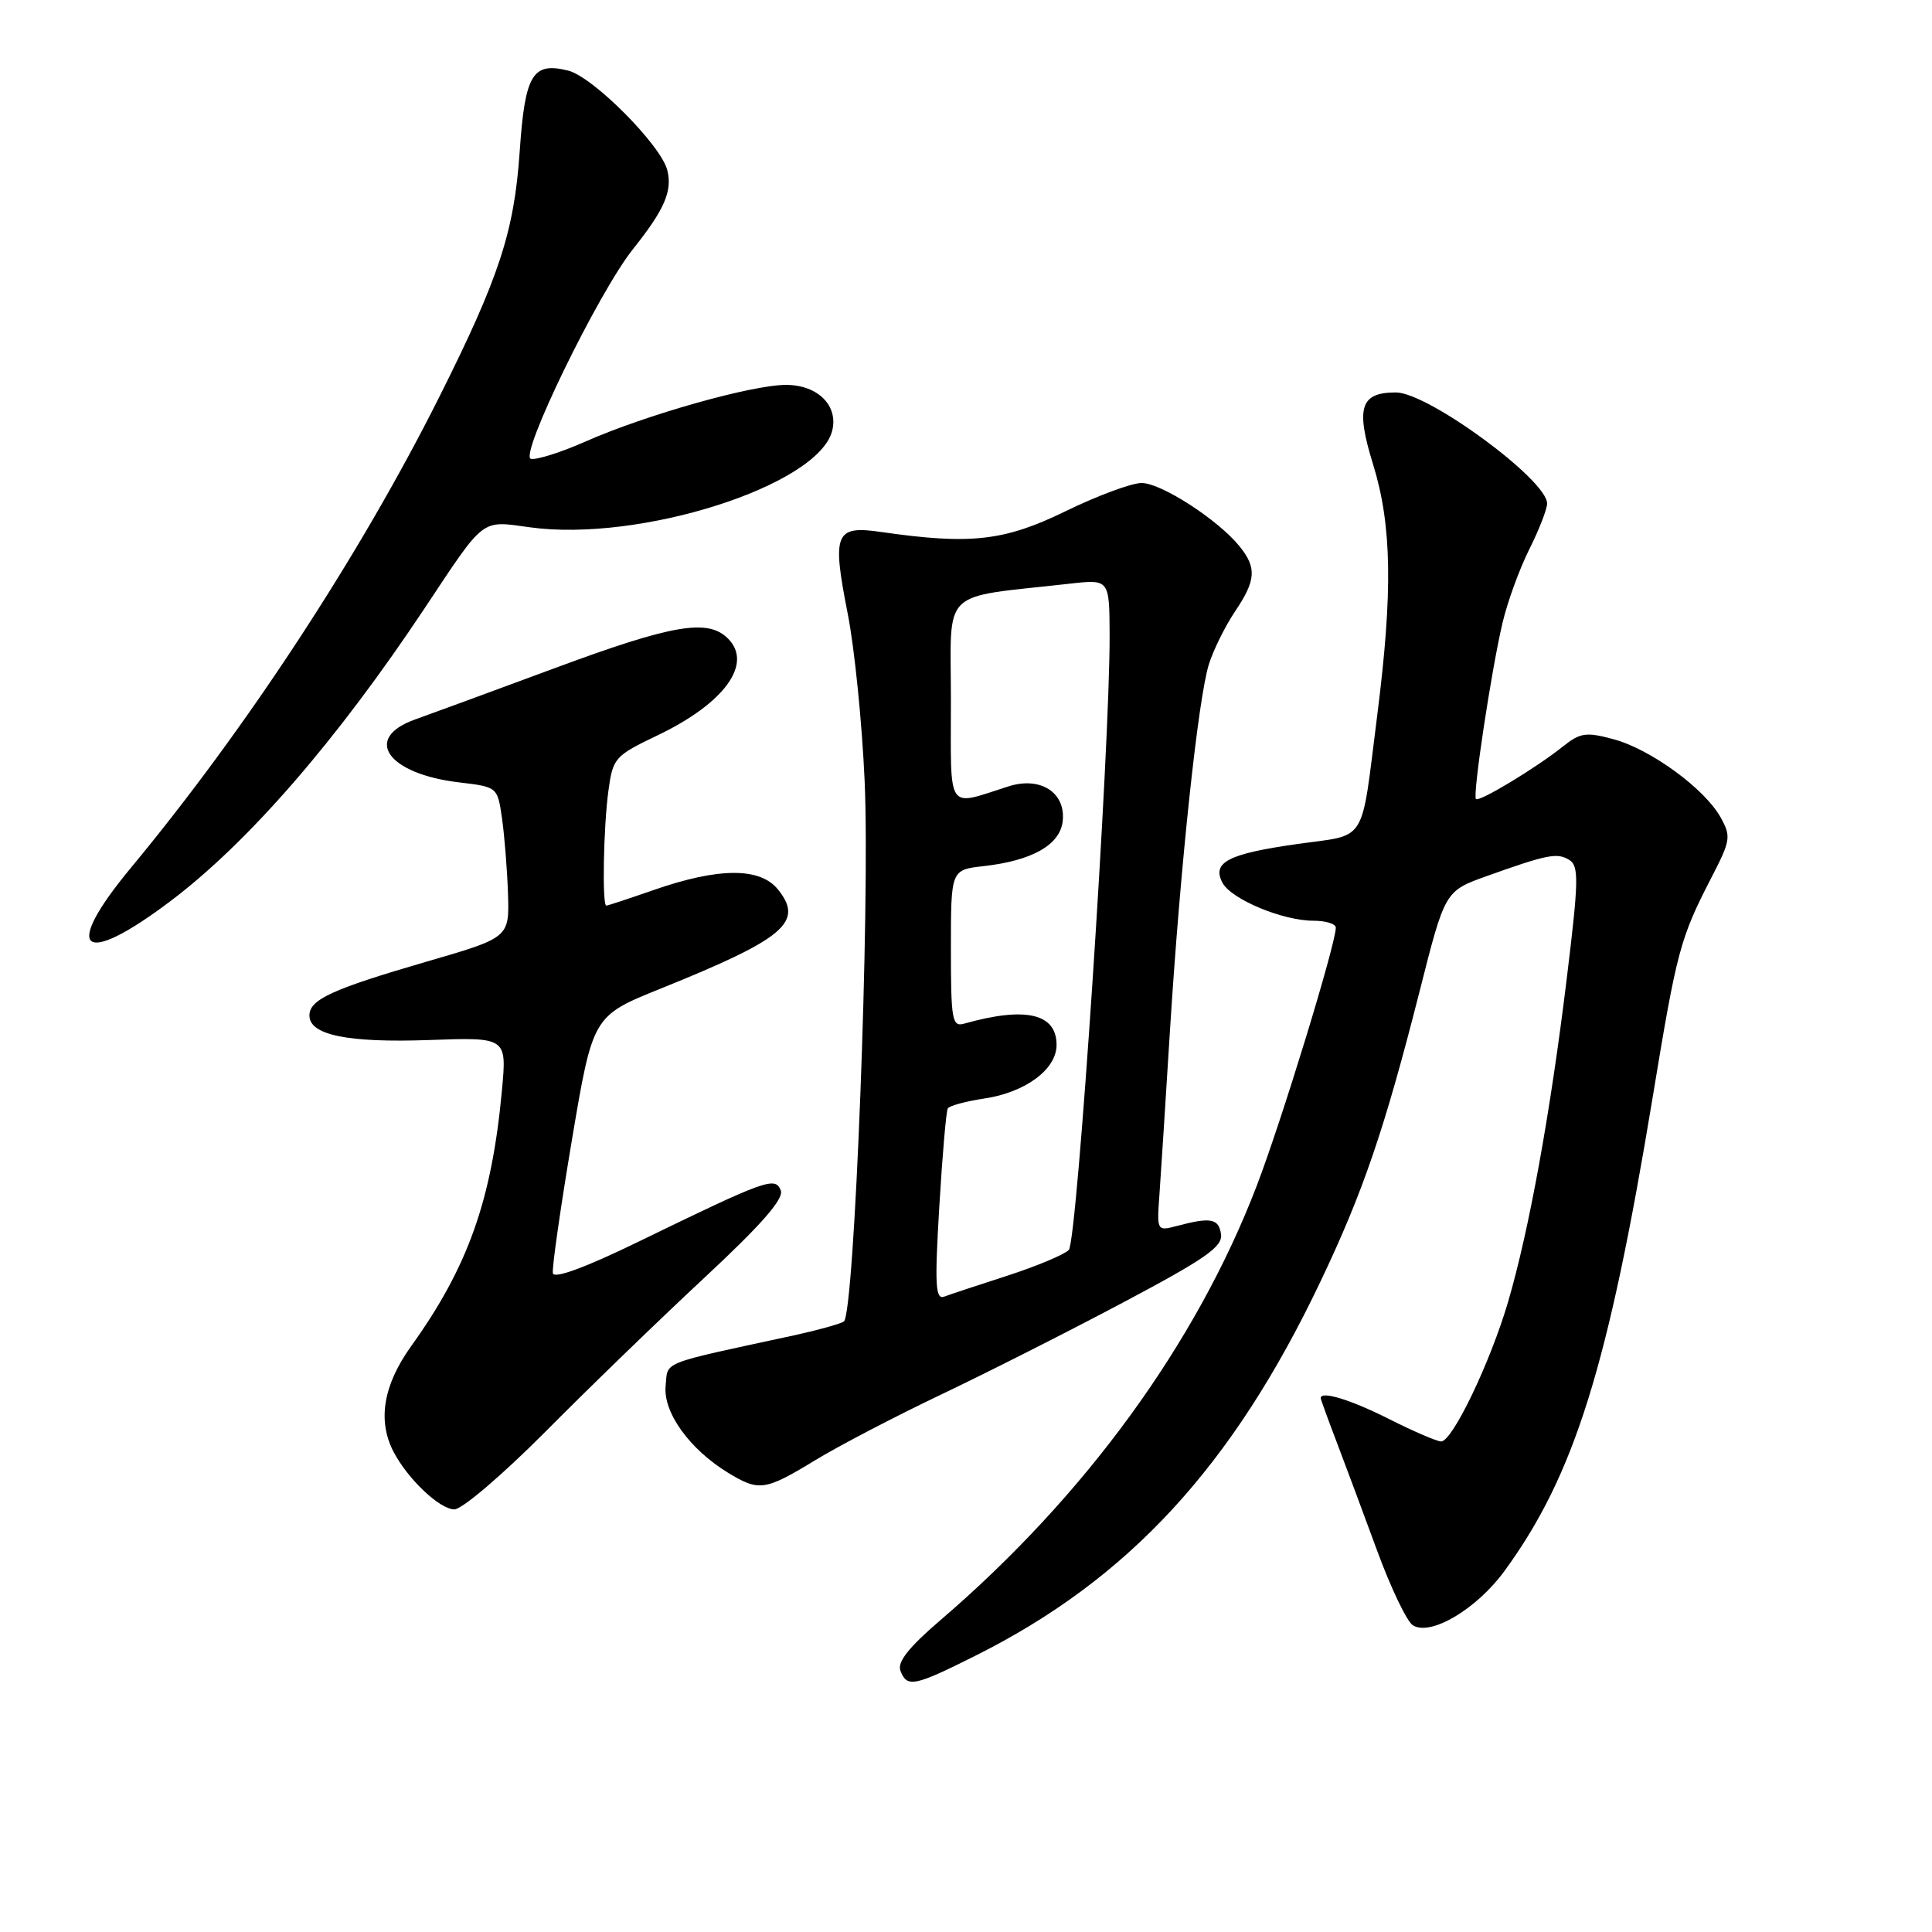 <?xml version="1.0" encoding="UTF-8" standalone="no"?>
<!DOCTYPE svg PUBLIC "-//W3C//DTD SVG 1.1//EN" "http://www.w3.org/Graphics/SVG/1.1/DTD/svg11.dtd" >
<svg xmlns="http://www.w3.org/2000/svg" xmlns:xlink="http://www.w3.org/1999/xlink" version="1.1" viewBox="0 0 256 256">
 <g >
 <path fill="currentColor"
d=" M 129.27 219.38 C 149.54 209.24 163.31 194.31 174.96 169.83 C 180.63 157.94 183.46 149.63 188.14 131.21 C 191.47 118.07 191.47 118.07 196.99 116.09 C 205.08 113.20 206.35 112.95 207.96 113.96 C 209.23 114.76 209.18 116.77 207.60 129.69 C 205.43 147.51 202.61 163.02 199.83 172.50 C 197.47 180.54 192.45 191.00 190.96 191.00 C 190.40 191.00 187.27 189.65 184.00 188.00 C 178.96 185.46 175.00 184.25 175.00 185.26 C 175.00 185.41 175.94 188.00 177.09 191.01 C 178.24 194.03 180.67 200.54 182.48 205.48 C 184.29 210.41 186.42 214.86 187.21 215.36 C 189.56 216.84 195.67 213.22 199.37 208.14 C 208.62 195.45 213.09 181.15 219.00 145.32 C 222.20 125.89 222.62 124.34 226.79 116.25 C 229.32 111.35 229.40 110.83 227.98 108.29 C 225.86 104.49 218.69 99.26 213.80 97.95 C 210.17 96.97 209.39 97.08 207.10 98.91 C 203.49 101.79 195.98 106.32 195.57 105.87 C 195.11 105.37 197.60 88.87 199.09 82.54 C 199.74 79.77 201.34 75.38 202.64 72.78 C 203.94 70.19 205.00 67.46 205.00 66.72 C 205.00 63.59 189.22 52.00 184.96 52.00 C 180.25 52.00 179.61 54.01 181.94 61.53 C 184.43 69.59 184.57 78.38 182.50 94.70 C 180.28 112.16 181.30 110.50 171.88 111.84 C 162.73 113.13 160.54 114.27 161.99 116.98 C 163.15 119.16 169.97 122.00 174.02 122.00 C 175.66 122.00 177.00 122.41 177.00 122.92 C 177.00 125.09 169.80 148.60 166.51 157.16 C 158.50 178.04 143.76 198.27 124.60 214.69 C 120.42 218.27 118.87 220.23 119.31 221.38 C 120.19 223.65 121.11 223.47 129.27 219.38 Z  M 72.28 189.70 C 77.90 184.03 87.35 174.88 93.28 169.36 C 100.89 162.28 103.88 158.86 103.46 157.75 C 102.73 155.86 101.61 156.26 84.50 164.58 C 77.53 167.97 73.41 169.48 73.26 168.71 C 73.12 168.05 74.26 160.10 75.78 151.06 C 78.55 134.62 78.55 134.62 87.53 131.00 C 104.00 124.36 106.58 122.18 103.07 117.84 C 100.69 114.91 95.20 114.94 86.59 117.94 C 83.34 119.07 80.53 120.00 80.34 120.00 C 79.77 120.00 79.96 109.58 80.62 104.77 C 81.21 100.43 81.46 100.15 87.12 97.44 C 95.99 93.20 99.81 87.95 96.46 84.61 C 93.80 81.94 89.13 82.74 73.46 88.55 C 65.23 91.60 56.93 94.65 55.01 95.33 C 48.02 97.82 51.32 102.54 60.83 103.67 C 65.90 104.27 65.92 104.28 66.51 108.38 C 66.84 110.65 67.20 115.14 67.31 118.37 C 67.50 124.24 67.50 124.24 56.50 127.43 C 44.00 131.07 41.00 132.44 41.00 134.56 C 41.00 137.15 46.08 138.19 56.83 137.81 C 67.16 137.44 67.16 137.44 66.51 144.47 C 65.16 159.04 62.02 167.87 54.49 178.36 C 50.80 183.50 50.00 188.19 52.12 192.32 C 53.99 195.94 58.26 200.00 60.21 200.00 C 61.23 200.00 66.65 195.36 72.28 189.70 Z  M 108.03 193.48 C 111.22 191.54 118.71 187.64 124.67 184.80 C 130.62 181.97 141.48 176.48 148.79 172.60 C 159.76 166.78 162.03 165.20 161.79 163.53 C 161.49 161.45 160.43 161.25 155.89 162.46 C 153.31 163.14 153.28 163.09 153.63 158.32 C 153.82 155.67 154.45 145.85 155.03 136.50 C 156.39 114.82 158.76 92.50 160.19 88.00 C 160.80 86.08 162.36 82.93 163.65 81.02 C 166.43 76.89 166.55 75.23 164.23 72.37 C 161.37 68.85 153.86 64.00 151.27 64.00 C 149.94 64.00 145.39 65.69 141.17 67.75 C 133.07 71.70 128.60 72.20 116.76 70.49 C 110.64 69.60 110.22 70.63 112.33 81.33 C 113.22 85.82 114.23 95.80 114.57 103.50 C 115.31 120.04 113.22 174.23 111.81 175.11 C 111.27 175.45 108.28 176.27 105.17 176.95 C 87.17 180.84 88.53 180.31 88.20 183.65 C 87.85 187.14 91.38 192.04 96.46 195.14 C 100.58 197.65 101.36 197.54 108.03 193.48 Z  M 22.54 119.44 C 32.88 111.65 44.61 98.14 56.33 80.50 C 64.32 68.47 63.67 68.97 70.21 69.87 C 84.79 71.88 108.36 64.37 110.26 57.11 C 111.13 53.77 108.37 51.00 104.15 51.00 C 99.63 51.00 85.57 54.97 77.57 58.51 C 74.36 59.93 71.11 60.96 70.35 60.80 C 68.73 60.45 79.29 38.75 83.88 33.00 C 88.04 27.79 89.12 25.31 88.42 22.55 C 87.59 19.24 78.58 10.18 75.30 9.36 C 70.56 8.17 69.56 9.84 68.86 20.10 C 68.13 30.73 66.14 36.79 58.12 52.77 C 47.64 73.64 32.59 96.61 17.36 114.97 C 8.17 126.05 10.77 128.30 22.54 119.44 Z  M 124.46 159.91 C 124.87 153.08 125.37 147.21 125.59 146.87 C 125.80 146.52 127.97 145.93 130.42 145.56 C 135.88 144.75 140.00 141.69 140.00 138.46 C 140.00 134.29 135.91 133.34 127.75 135.64 C 126.16 136.09 126.00 135.16 126.00 125.70 C 126.00 115.26 126.00 115.26 130.31 114.77 C 136.75 114.05 140.44 111.96 140.81 108.84 C 141.25 105.04 137.89 102.85 133.66 104.19 C 125.30 106.84 126.00 107.89 126.00 92.74 C 126.00 77.69 124.35 79.30 141.75 77.34 C 147.00 76.75 147.00 76.75 147.03 84.13 C 147.08 99.07 142.74 164.50 141.62 165.63 C 141.00 166.25 137.35 167.78 133.50 169.03 C 129.65 170.27 125.88 171.52 125.11 171.81 C 123.95 172.24 123.84 170.29 124.46 159.91 Z "/>
</g>
</svg>